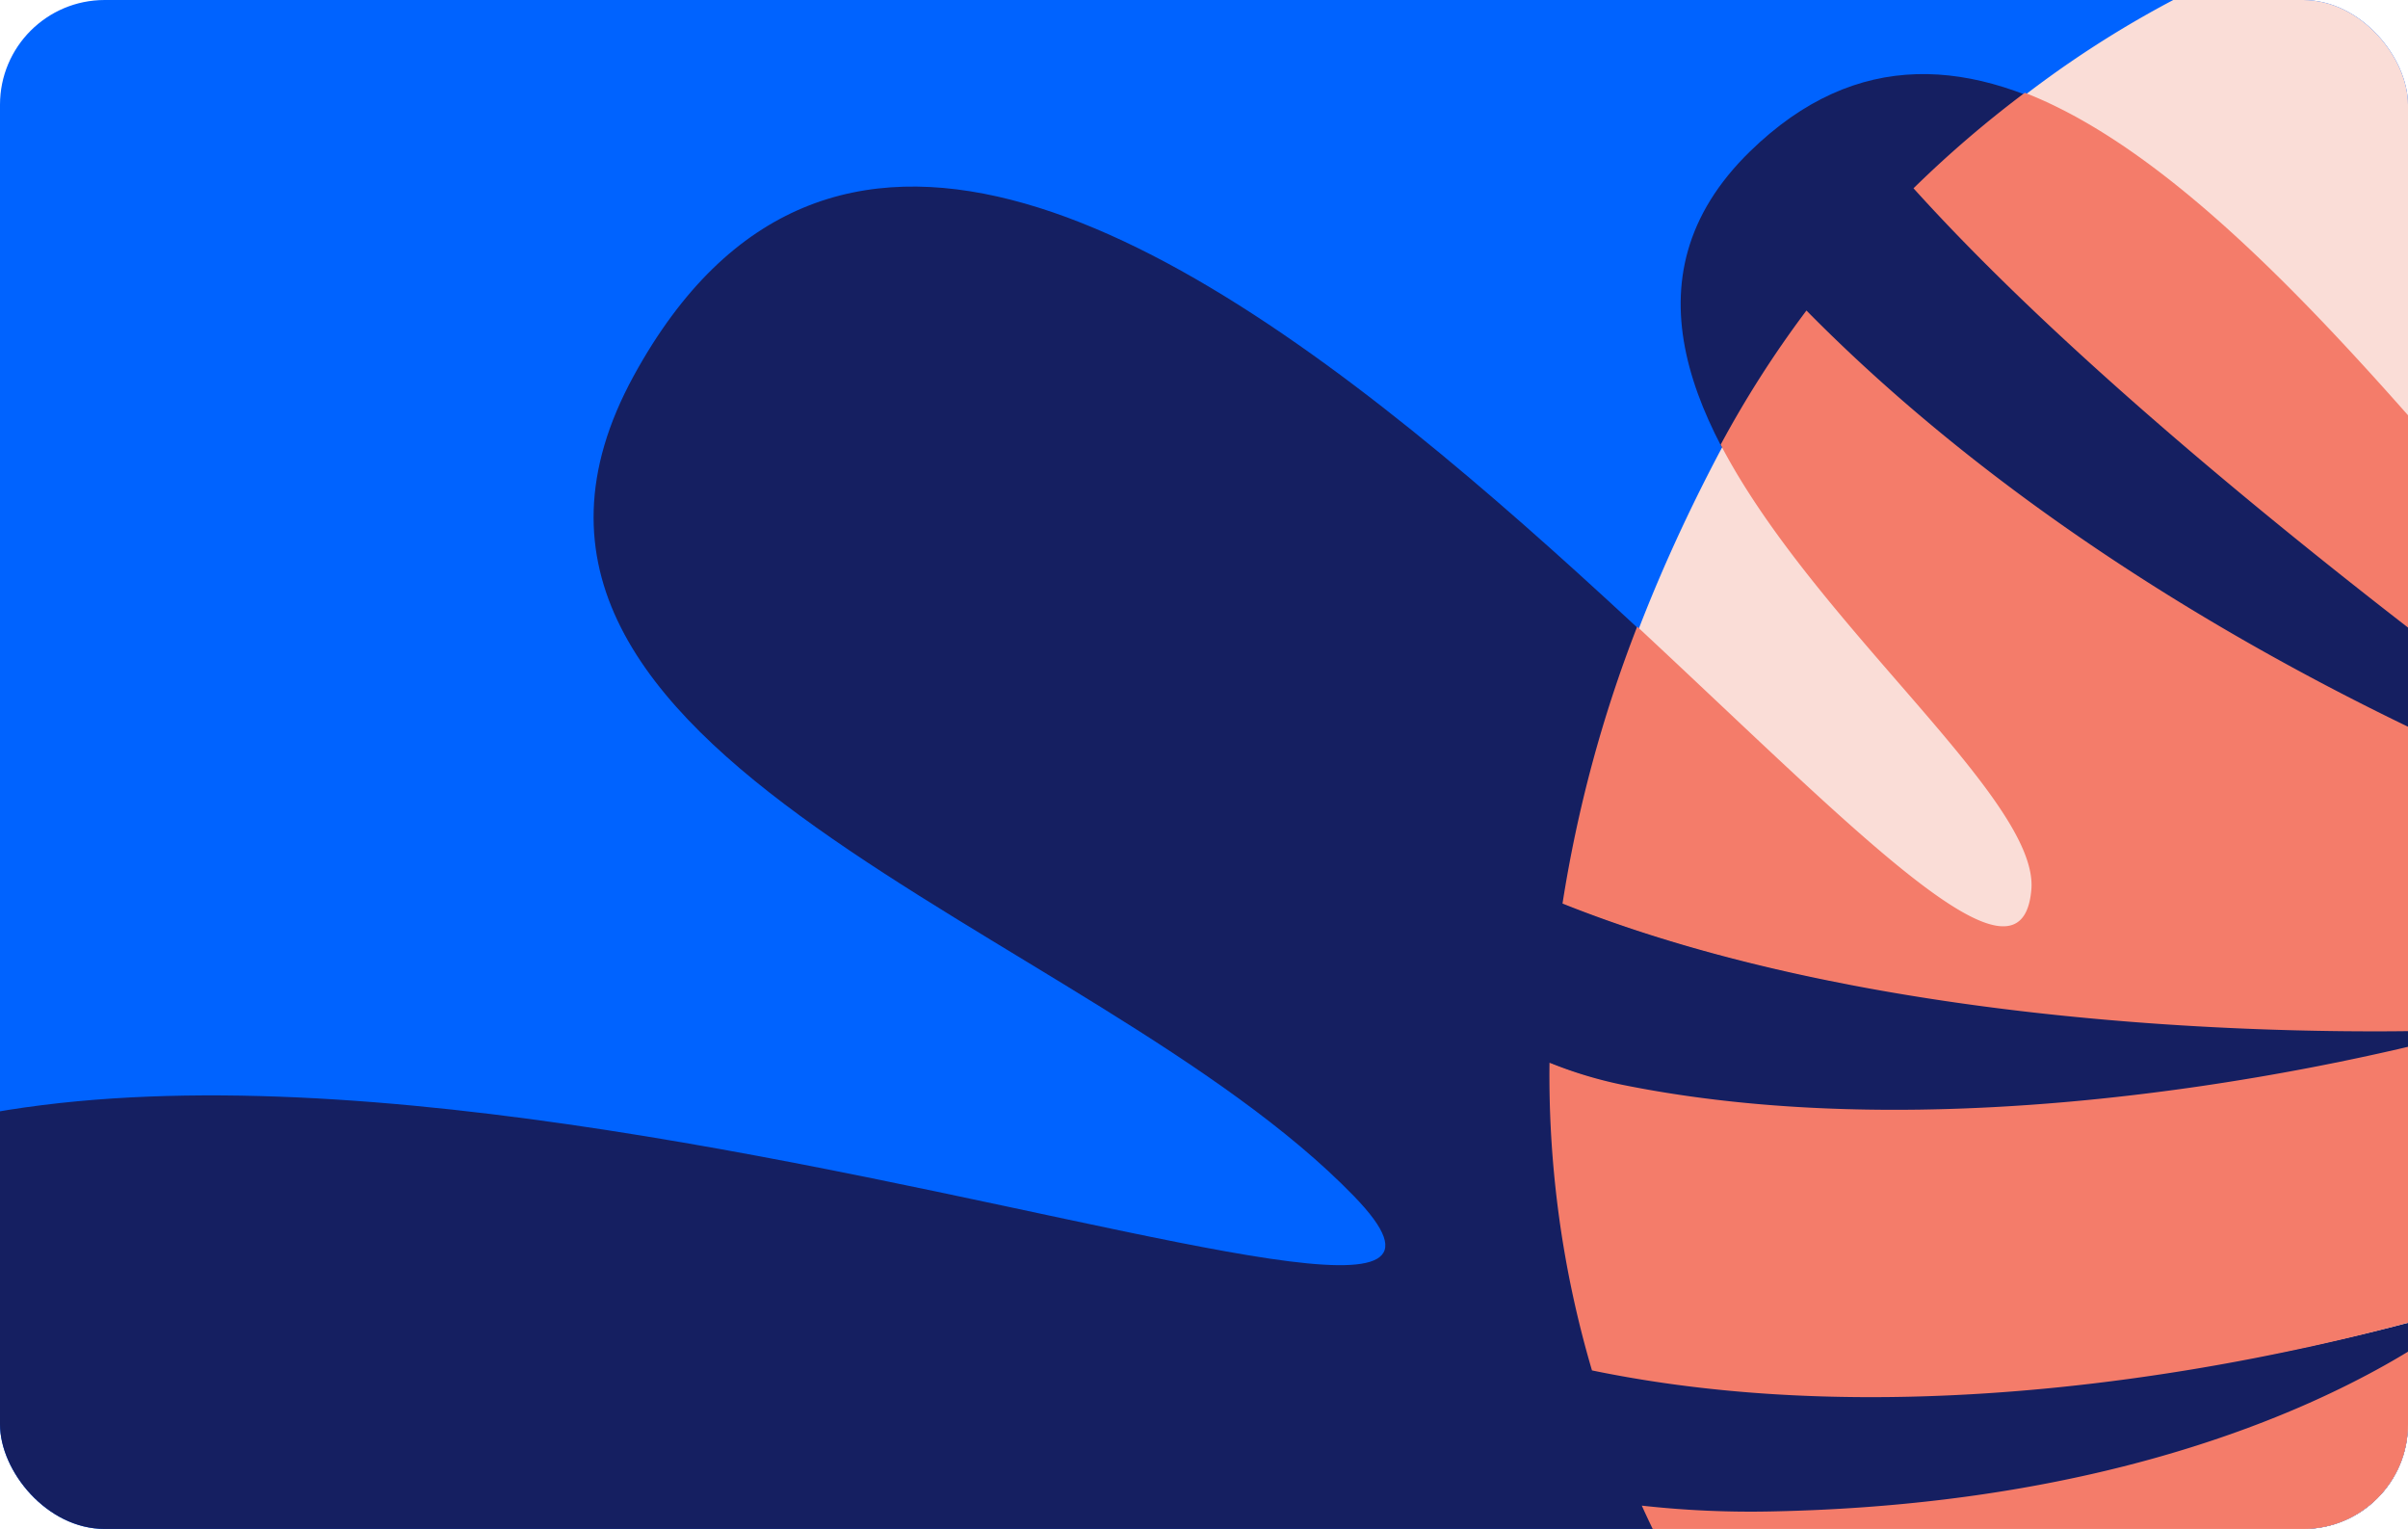 <svg xmlns="http://www.w3.org/2000/svg" xmlns:xlink="http://www.w3.org/1999/xlink" width="805" height="511" viewBox="0 0 805 511">
  <defs>
    <clipPath id="clip-path">
      <rect id="CARD" width="805" height="511" rx="35" transform="translate(3559 9519)" fill="#0063ff"/>
    </clipPath>
  </defs>
  <g id="_38_-_DESIGN_CARD" data-name="38 - DESIGN CARD" transform="translate(-3559 -9519)">
    <g id="CARD-2" data-name="CARD">
      <rect id="CARD-3" data-name="CARD" width="805" height="511" rx="35" transform="translate(3559 9519)" fill="#0063ff"/>
      <g id="Clip" clip-path="url(#clip-path)">
        <path id="SHAPE" d="M3458.84,9934.621c150.14-141.679,640.951,75.076,552.758-15.885s-310.754-146.143-240.751-274.116c128.59-235.073,459.493,267.685,467.619,172.025,4-47.049-181.191-162.345-94.473-247,143.087-139.674,337.556,336.449,419.37,229.761,34.977-45.607-90.734-121.025-13.285-196.3,34.2-33.243,115.127,23,132.92,119.19V10037H3409C3409.215,10002.5,3424.6,9966.927,3458.84,9934.621Z" fill="#151f61"/>
        <path id="SHAPE-2" data-name="SHAPE" d="M4153,10025c163.151-3.5,234.255-70.576,234.255-70.576S4233.176,10005.214,4092,9976a339.821,339.821,0,0,1-14.4-101.4,140.636,140.636,0,0,0,24.029,7.294c121.52,24.671,264.656-12.28,284.375-17.9a1.515,1.515,0,0,0,1-2s-176.154,10.457-305-41c7.16-47.1,23.353-96.129,50.241-147.822a351.793,351.793,0,0,1,31.085-49.331c124.246,126,301.322,179.644,301.322,179.644S4451.527,9791.858,4427,9774c-57.181-41.636-163.635-121.812-227-192,37.479-36.54,77.526-62.964,128.124-82.112,102.707,52.3,197.543,140.431,197.543,140.431s-12.592-57.549-107.06-165.685a484.559,484.559,0,0,1,134.249-3.6c32.069,100.785,62.631,240.576,62.631,240.576s19.782-95.02,3.532-228.832a523.443,523.443,0,0,1,62.4,19.585V10037H4115.345c-2.424-5.222-4.139-9.062-6.346-14A323.729,323.729,0,0,0,4153,10025Z" fill="#faddd7"/>
        <path id="SHAPE-3" data-name="SHAPE" d="M4152.278,10024.118c163.472-3.507,234.991-69.907,234.991-69.907s-154.613,52.091-296.067,22.8a348.674,348.674,0,0,1-14.2-102.826,140.856,140.856,0,0,0,24.075,7.313c131.167,26.645,285.847-18.507,285.847-18.507s-176.471,9.569-305.572-42.019a442.71,442.71,0,0,1,24.969-92.541c73.265,68.164,128.508,126.346,131.767,87.871,2.559-30.188-72.418-88.426-103.872-148.679a352.381,352.381,0,0,1,28.684-44.84c124.491,126.319,301.916,180.1,301.916,180.1s-175.4-120.4-266.126-220.955A372.032,372.032,0,0,1,4235.9,9550c125.064,48.834,261.552,334.166,326.64,249.041,34.93-45.679-90.609-121.214-13.266-196.608,9.964-9.713,23.9-11.786,39.082-7.476,16.189,63.638,27.591,115.822,27.591,115.822s7.426-35.707,9.453-94.176c25.281,22.357,48.13,59.219,56.612,105.205V10037h-567.19c-2.427-5.236-4.75-9.843-6.961-14.794A330.088,330.088,0,0,0,4152.278,10024.118Z" fill="#f47c6a"/>
      </g>
    </g>
  </g>
</svg>
